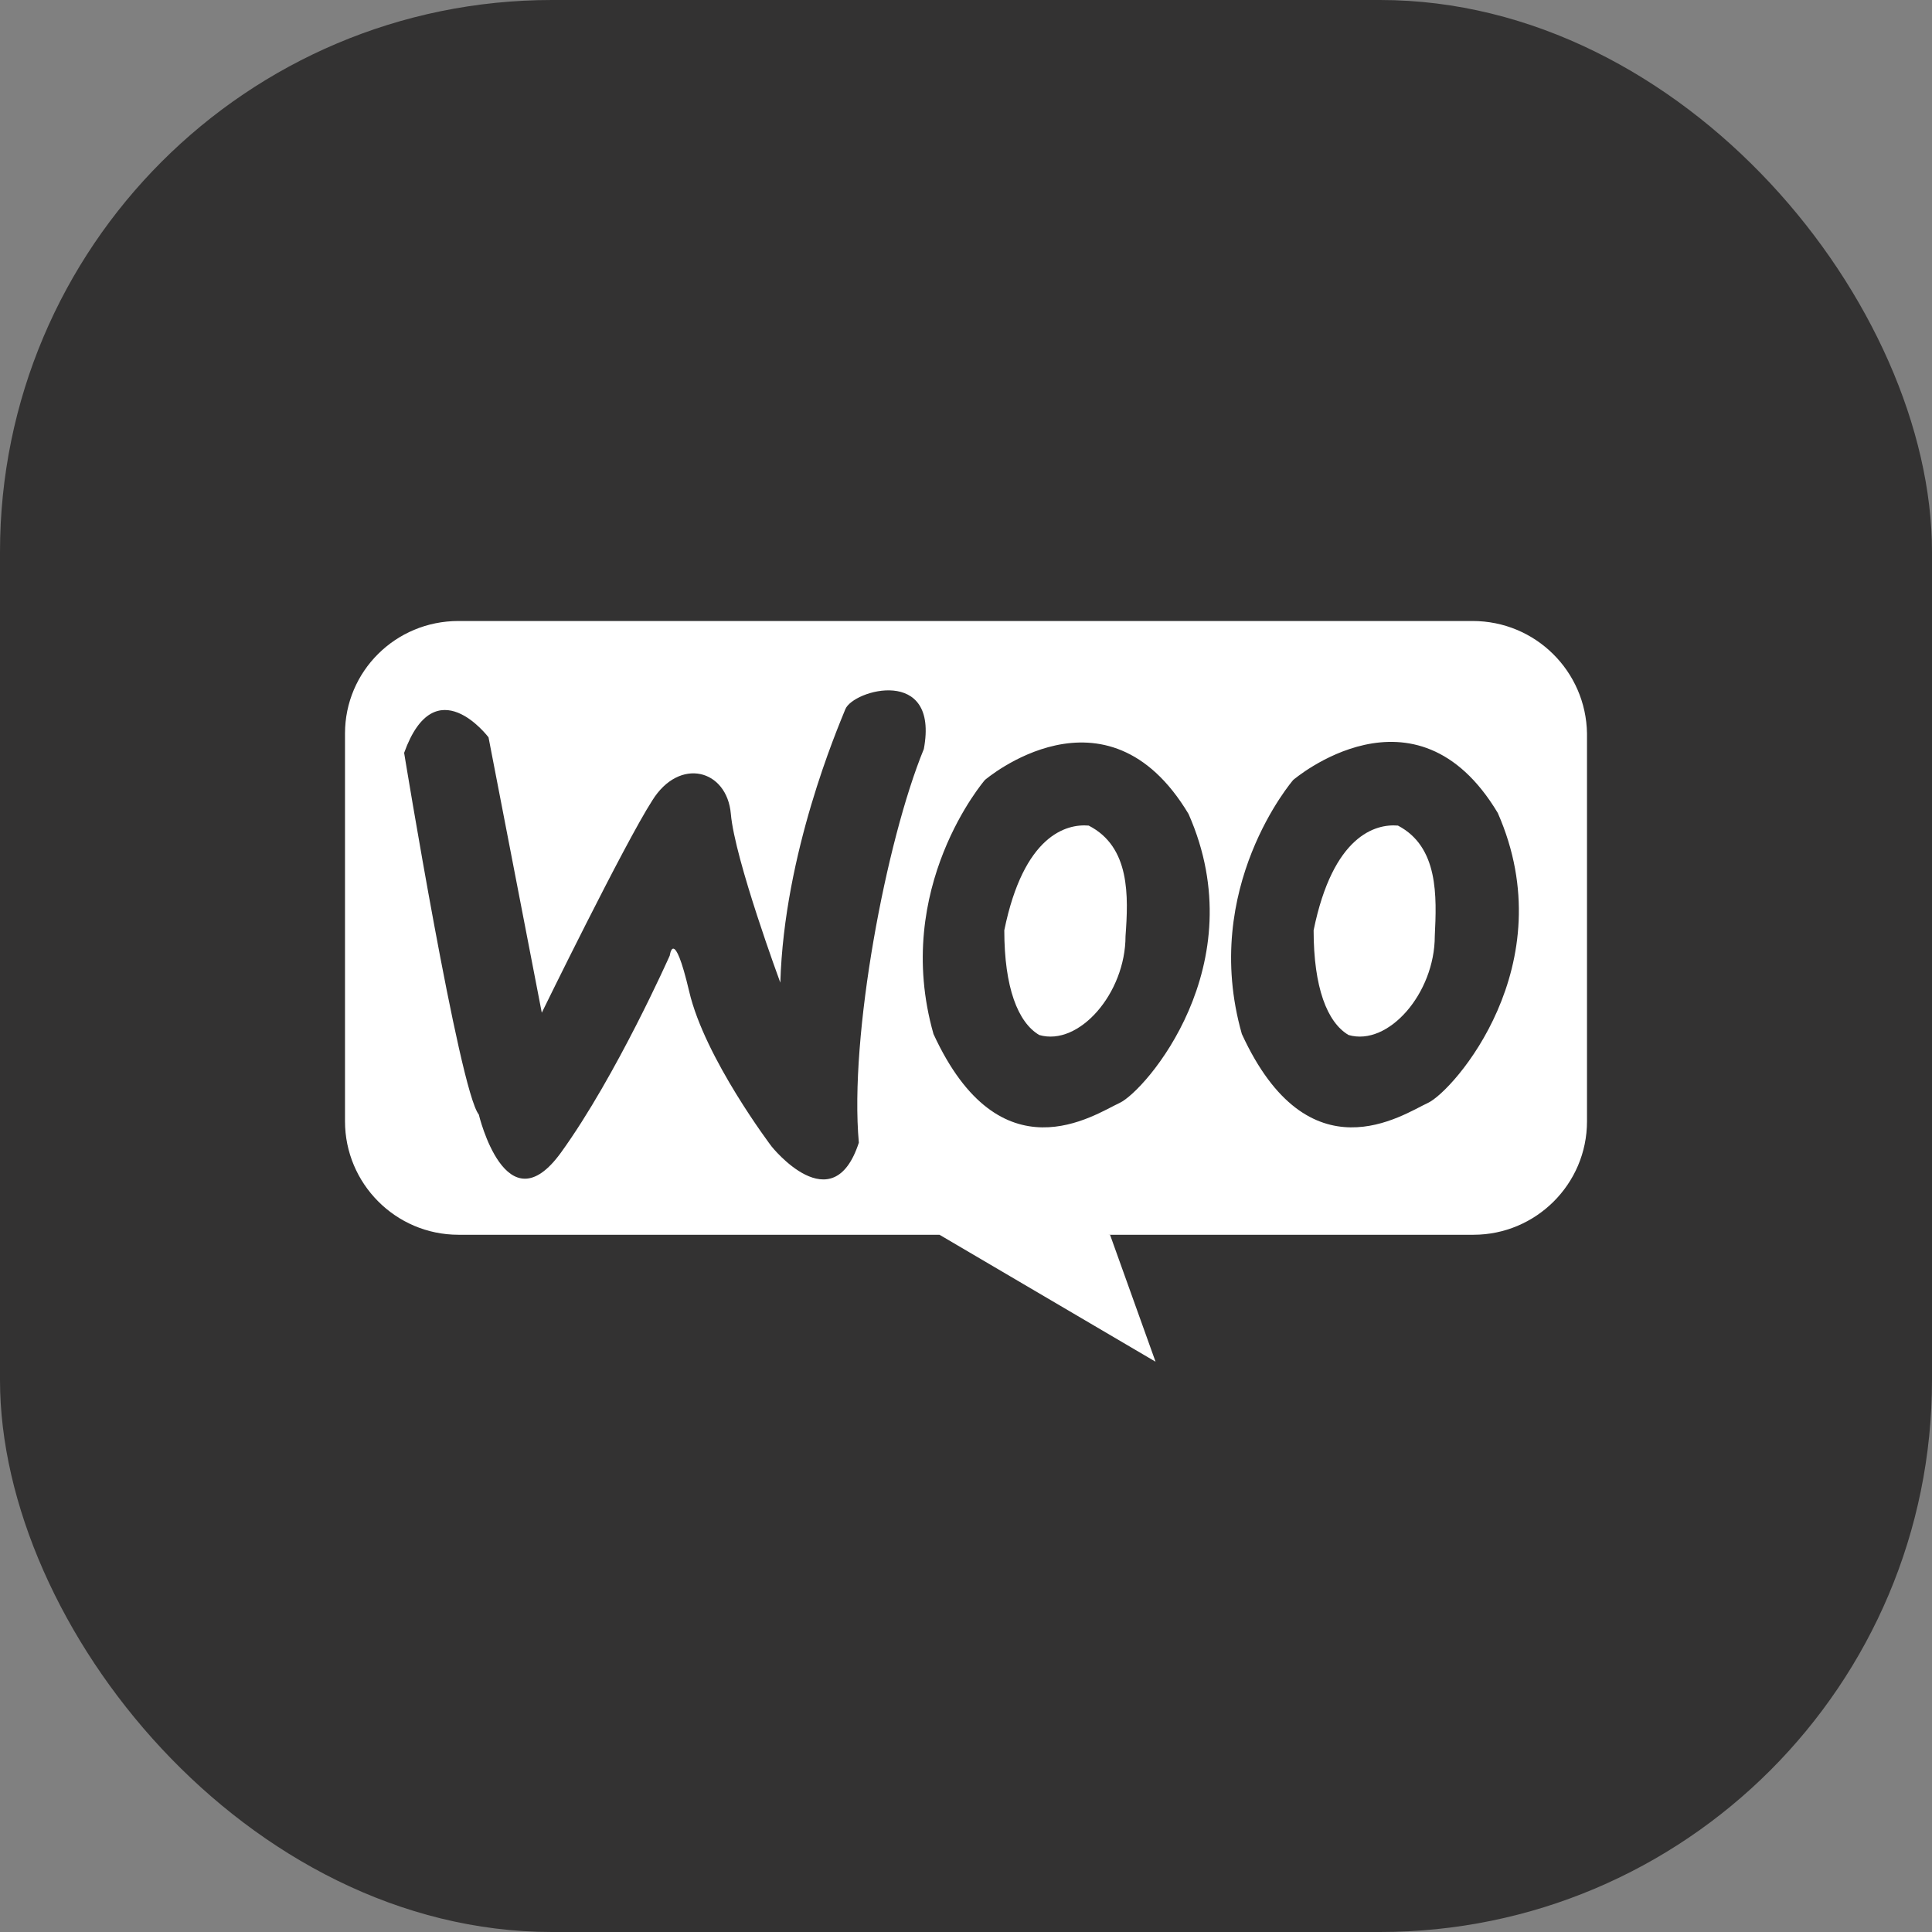 <svg width="28" height="28" viewBox="0 0 28 28" fill="none" xmlns="http://www.w3.org/2000/svg">
<rect x="0" y="0" width="28" height="28" fill="#808080" stroke="none"/>
<rect width="28" height="28" rx="8" fill="#333232"/>
<path d="M20.26 11.965C19.937 11.937 19.319 12.105 19.038 13.482C19.038 14.311 19.234 14.817 19.544 15C20.12 15.168 20.794 14.396 20.794 13.566C20.822 12.99 20.85 12.274 20.26 11.965Z" fill="white"/>
<path d="M21.342 9H6.644C5.731 9 5 9.731 5 10.63V16.251C5 17.15 5.731 17.895 6.644 17.895H21.356C22.255 17.895 23 17.164 23 16.251V10.63C22.986 9.731 22.255 9 21.342 9ZM11.183 16.616C11.183 16.616 10.213 15.337 9.988 14.368C9.763 13.412 9.707 13.848 9.707 13.848C9.707 13.848 8.934 15.59 8.133 16.7C7.333 17.81 6.939 16.152 6.939 16.152C6.658 15.815 5.857 10.911 5.857 10.911C6.307 9.66 7.08 10.686 7.08 10.686L7.852 14.677C7.852 14.677 9.047 12.232 9.454 11.6C9.848 10.967 10.536 11.15 10.592 11.796C10.649 12.457 11.309 14.241 11.309 14.241C11.365 12.358 12.138 10.56 12.251 10.279C12.363 9.998 13.614 9.646 13.389 10.855C12.841 12.19 12.307 15.014 12.447 16.56C12.068 17.726 11.183 16.616 11.183 16.616ZM16.227 15.984C15.862 16.152 14.499 17.094 13.529 14.986C12.925 12.864 14.274 11.304 14.274 11.304C14.274 11.304 16.03 9.801 17.225 11.796C18.194 13.988 16.593 15.815 16.227 15.984ZM20.695 15.984C20.33 16.152 18.967 17.094 17.998 14.986C17.393 12.864 18.742 11.304 18.742 11.304C18.742 11.304 20.513 9.787 21.707 11.782C22.677 13.988 21.061 15.815 20.695 15.984Z" fill="white"/>
<path d="M15.778 11.965C15.454 11.937 14.836 12.105 14.555 13.482C14.555 14.311 14.752 14.817 15.061 15C15.637 15.168 16.312 14.396 16.312 13.566C16.354 12.99 16.382 12.274 15.778 11.965ZM13.614 17.894L16.747 19.735L16.087 17.894L14.288 17.389L13.614 17.894Z" fill="white"/>
</svg>
